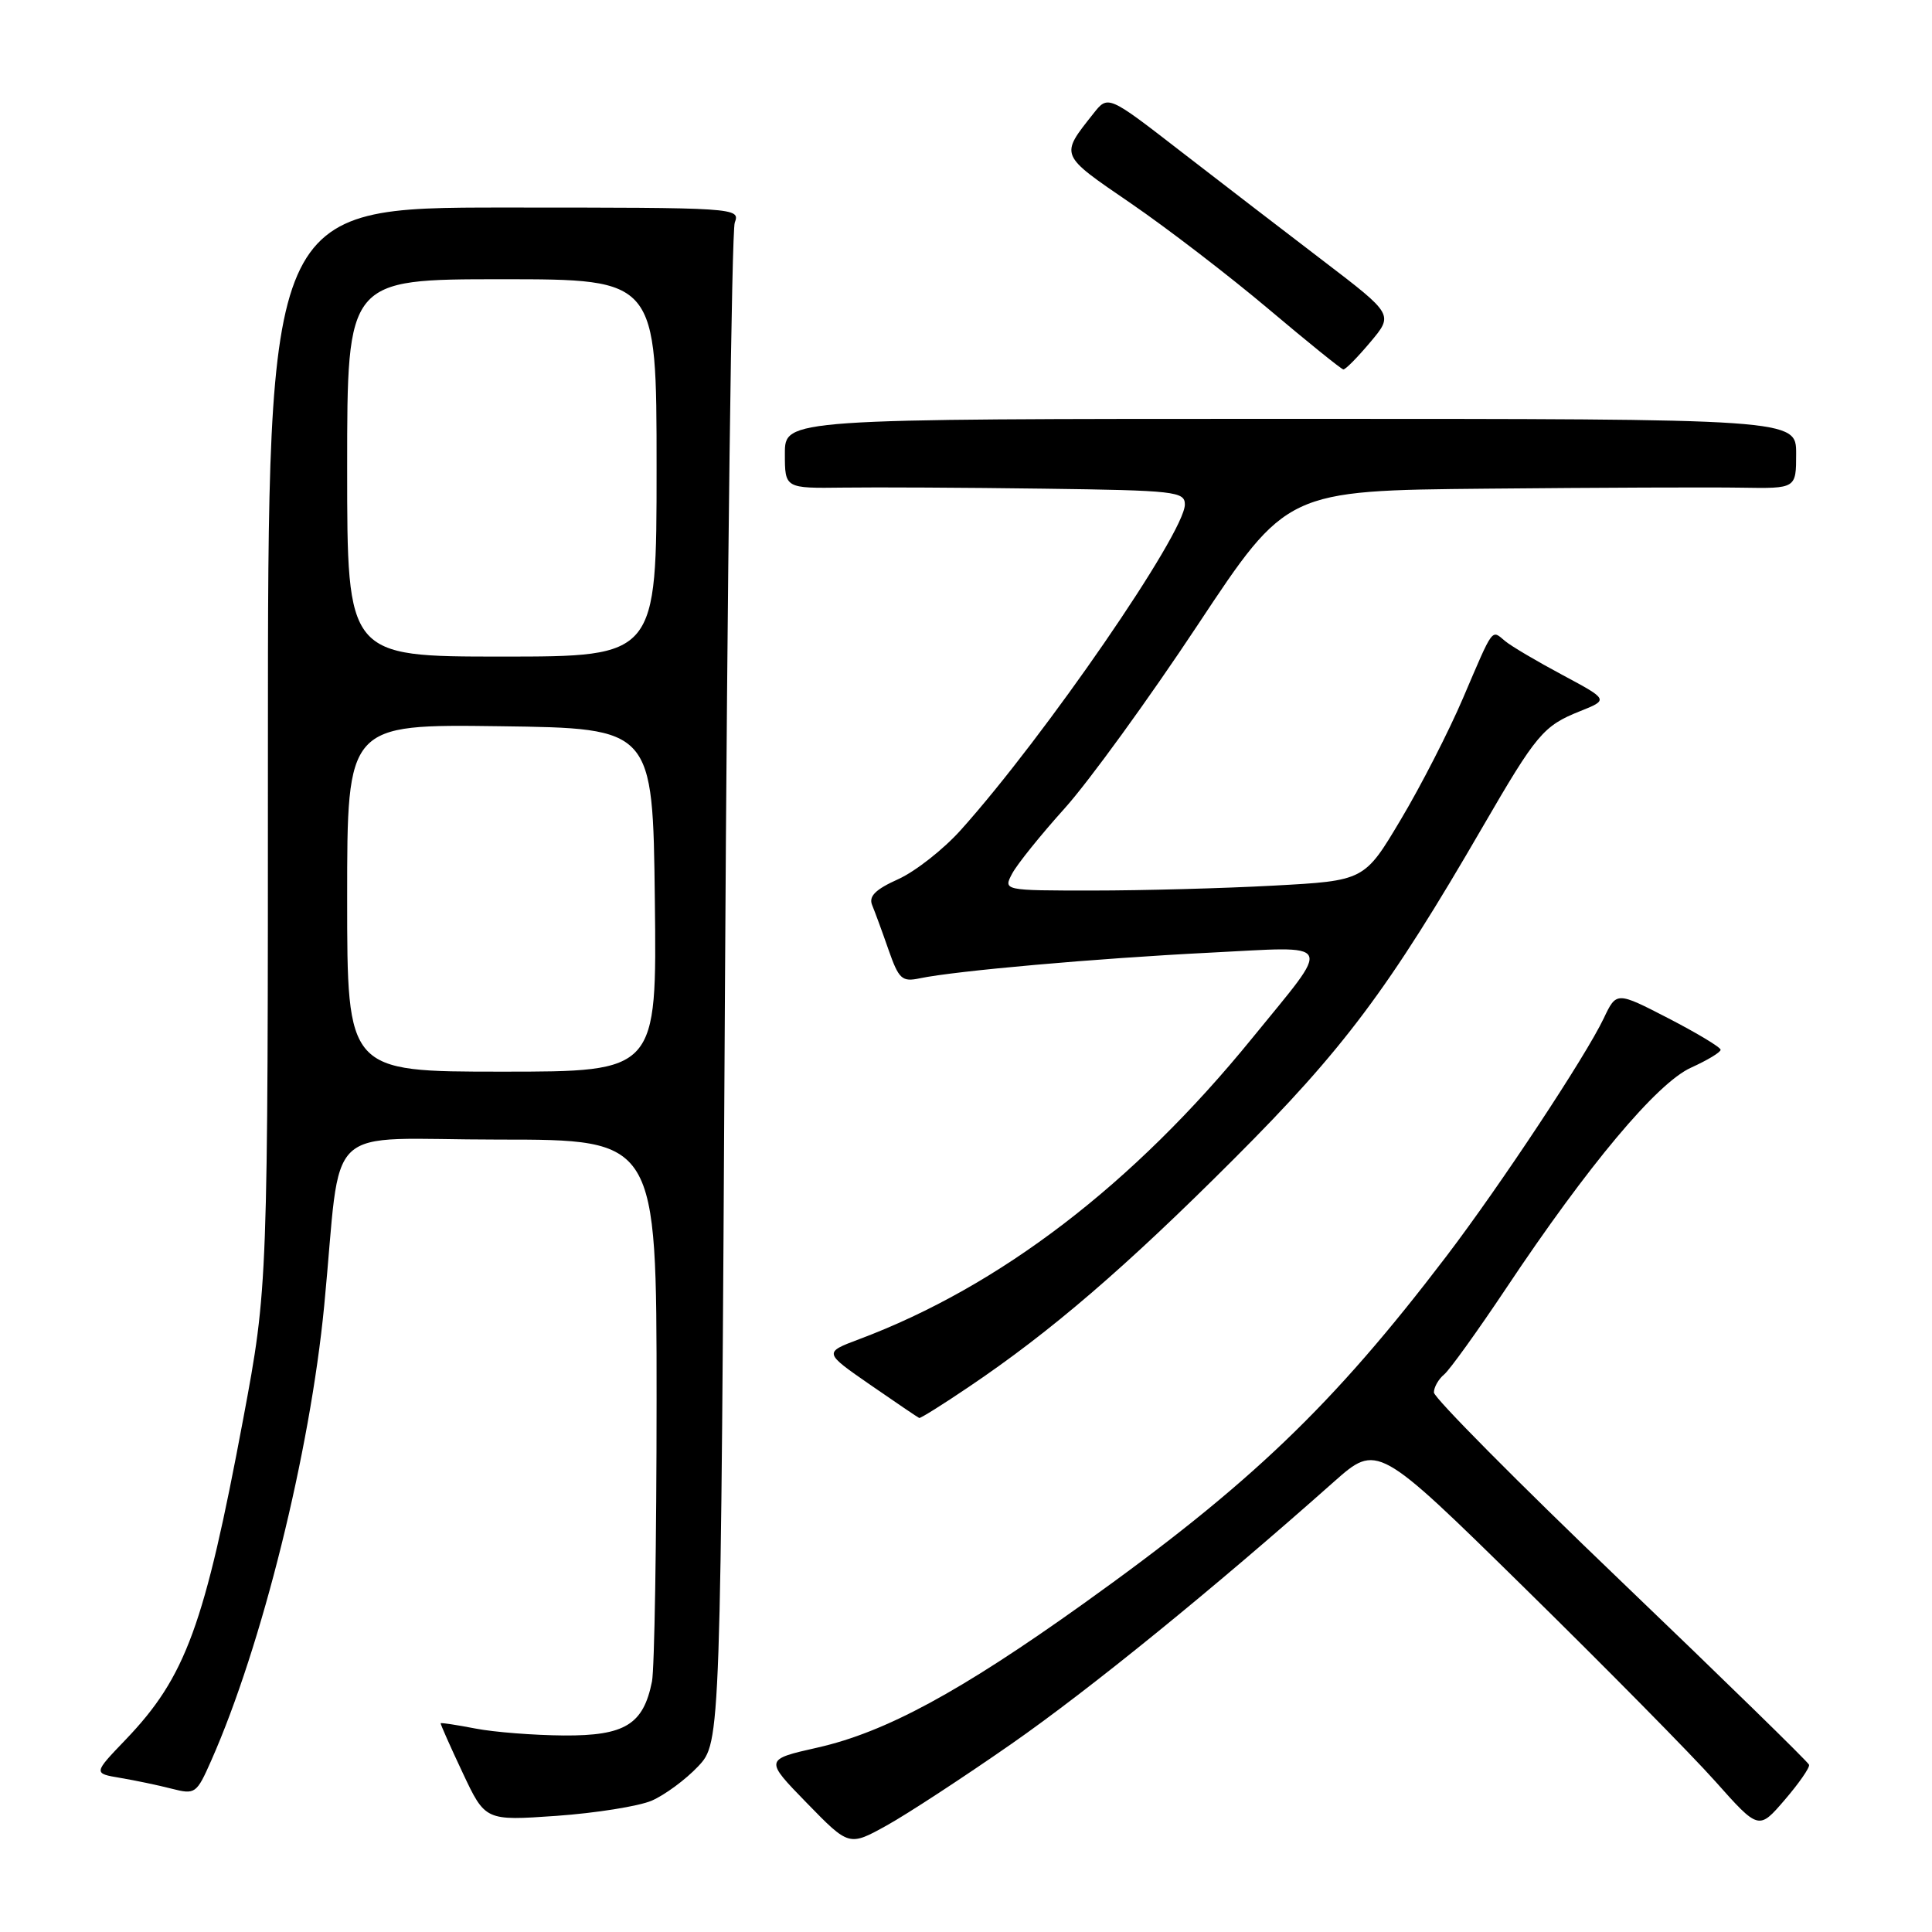 <?xml version="1.0" encoding="UTF-8" standalone="no"?>
<!DOCTYPE svg PUBLIC "-//W3C//DTD SVG 1.1//EN" "http://www.w3.org/Graphics/SVG/1.1/DTD/svg11.dtd" >
<svg xmlns="http://www.w3.org/2000/svg" xmlns:xlink="http://www.w3.org/1999/xlink" version="1.1" viewBox="0 0 256 256">
 <g >
 <path fill="currentColor"
d=" M 134.00 231.09 C 144.35 223.88 160.79 210.52 176.72 196.37 C 182.50 191.25 182.50 191.25 202.00 210.40 C 212.72 220.93 224.10 232.46 227.27 236.02 C 233.04 242.50 233.04 242.50 236.48 238.50 C 238.37 236.30 239.83 234.20 239.71 233.84 C 239.59 233.47 228.36 222.51 214.75 209.47 C 201.14 196.44 190.00 185.20 190.00 184.51 C 190.00 183.81 190.61 182.74 191.36 182.12 C 192.10 181.50 195.78 176.38 199.54 170.75 C 210.42 154.42 219.57 143.50 224.07 141.47 C 226.23 140.49 228.00 139.43 227.99 139.10 C 227.99 138.77 224.88 136.90 221.09 134.94 C 214.19 131.38 214.19 131.38 212.50 134.94 C 210.09 140.00 198.85 157.00 191.67 166.44 C 176.57 186.27 165.68 196.69 143.50 212.54 C 127.18 224.20 117.32 229.53 108.34 231.56 C 101.30 233.15 101.30 233.15 106.90 238.90 C 112.50 244.65 112.50 244.65 117.50 241.88 C 120.25 240.35 127.67 235.50 134.00 231.09 Z  M 86.35 238.60 C 88.08 237.85 90.85 235.81 92.50 234.06 C 95.50 230.87 95.50 230.87 96.06 131.18 C 96.37 76.36 96.95 30.60 97.36 29.50 C 98.09 27.53 97.68 27.50 66.80 27.50 C 35.50 27.50 35.50 27.50 35.50 99.00 C 35.50 170.50 35.50 170.50 32.23 188.00 C 27.09 215.43 24.61 222.19 16.67 230.49 C 12.36 234.98 12.36 234.98 15.93 235.58 C 17.89 235.91 20.96 236.55 22.74 237.01 C 25.88 237.81 26.04 237.69 28.00 233.26 C 34.70 218.11 41.08 192.43 42.96 173.00 C 45.37 148.07 42.29 151.00 66.07 151.00 C 87.00 151.00 87.00 151.00 87.00 185.38 C 87.00 204.28 86.72 221.13 86.39 222.81 C 85.25 228.51 82.80 230.01 74.71 229.96 C 70.74 229.93 65.47 229.52 63.00 229.04 C 60.52 228.56 58.45 228.25 58.39 228.34 C 58.34 228.43 59.64 231.37 61.30 234.89 C 64.30 241.27 64.30 241.27 73.75 240.61 C 78.94 240.24 84.61 239.34 86.35 238.60 Z  M 128.30 183.82 C 139.22 176.47 149.15 167.93 163.53 153.54 C 178.04 139.03 184.00 131.07 196.50 109.50 C 203.59 97.28 204.50 96.18 209.33 94.25 C 213.16 92.72 213.16 92.72 207.04 89.44 C 203.67 87.64 200.24 85.62 199.43 84.94 C 197.60 83.42 197.95 82.94 193.86 92.50 C 191.98 96.90 188.27 104.15 185.61 108.60 C 180.79 116.70 180.79 116.70 168.74 117.35 C 162.11 117.71 151.34 118.00 144.81 118.00 C 132.93 118.00 132.93 118.00 134.12 115.75 C 134.78 114.51 137.92 110.61 141.10 107.08 C 144.28 103.54 152.20 92.63 158.69 82.83 C 170.50 65.00 170.50 65.00 197.00 64.75 C 211.57 64.61 226.76 64.55 230.75 64.62 C 238.00 64.74 238.00 64.74 238.00 60.12 C 238.00 55.50 238.00 55.50 171.00 55.50 C 104.00 55.50 104.00 55.50 104.00 60.11 C 104.00 64.71 104.00 64.71 111.75 64.61 C 116.01 64.55 127.94 64.61 138.25 64.75 C 155.73 64.98 157.00 65.13 157.00 66.85 C 157.00 70.61 138.48 97.53 127.32 109.97 C 125.03 112.53 121.30 115.46 119.03 116.49 C 116.00 117.85 115.09 118.76 115.56 119.92 C 115.92 120.79 116.90 123.45 117.73 125.84 C 119.10 129.75 119.51 130.13 121.88 129.63 C 126.63 128.64 145.25 126.99 160.20 126.24 C 177.14 125.39 176.64 124.39 165.89 137.60 C 150.18 156.91 132.49 170.46 113.82 177.46 C 109.14 179.22 109.14 179.22 115.32 183.50 C 118.72 185.85 121.64 187.83 121.80 187.89 C 121.97 187.95 124.90 186.12 128.30 183.82 Z  M 181.57 45.34 C 184.65 41.68 184.65 41.68 175.37 34.59 C 170.26 30.69 161.75 24.15 156.45 20.05 C 146.82 12.59 146.82 12.59 144.88 15.05 C 140.43 20.68 140.33 20.43 149.84 26.94 C 154.70 30.27 162.91 36.58 168.09 40.95 C 173.27 45.32 177.72 48.92 178.00 48.95 C 178.28 48.98 179.88 47.35 181.57 45.34 Z  M 46.00 118.98 C 46.00 95.96 46.00 95.96 66.25 96.23 C 86.50 96.50 86.50 96.50 86.77 119.25 C 87.04 142.00 87.04 142.00 66.52 142.00 C 46.00 142.00 46.00 142.00 46.00 118.98 Z  M 46.00 62.00 C 46.00 37.00 46.00 37.00 66.50 37.00 C 87.00 37.00 87.00 37.00 87.00 62.00 C 87.00 87.00 87.00 87.00 66.50 87.00 C 46.00 87.00 46.00 87.00 46.00 62.00 Z "/>
</g>
</svg>